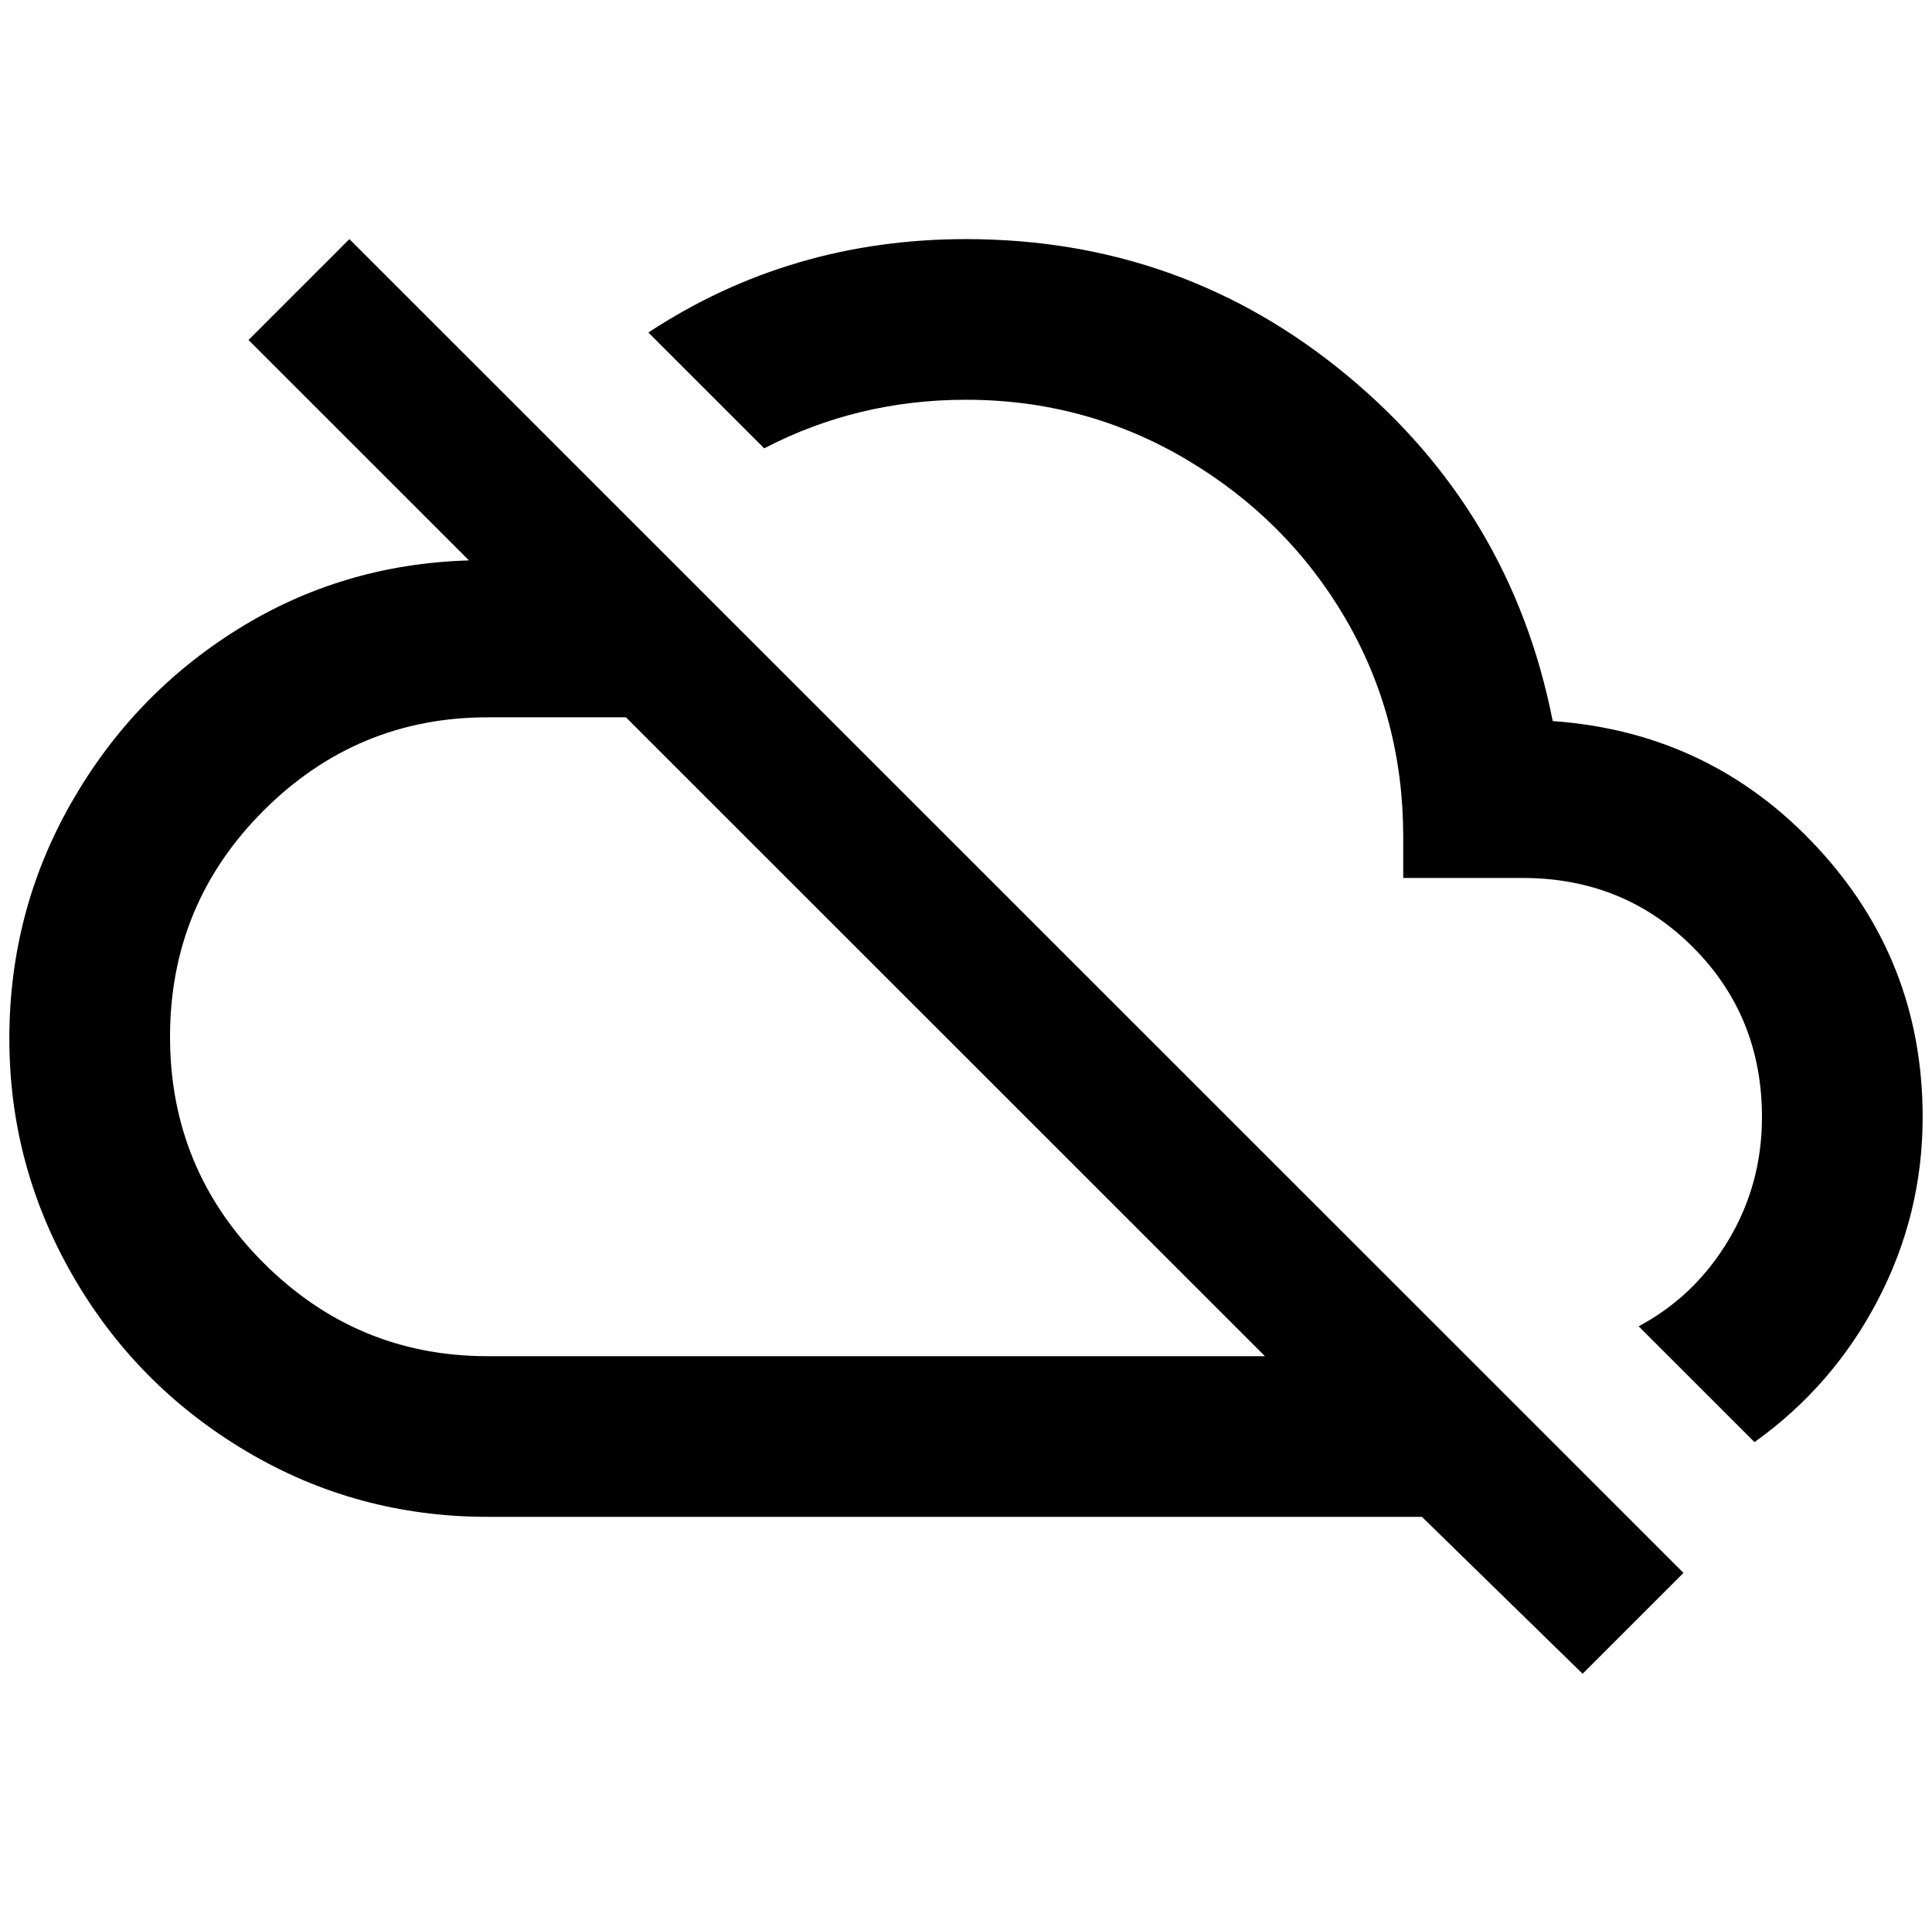 <?xml version="1.0" standalone="no"?>
<!DOCTYPE svg PUBLIC "-//W3C//DTD SVG 1.1//EN" "http://www.w3.org/Graphics/SVG/1.1/DTD/svg11.dtd" >
<svg xmlns="http://www.w3.org/2000/svg" xmlns:xlink="http://www.w3.org/1999/xlink" version="1.1" viewBox="-10 0 2068 2048">
   <path fill="currentColor"
d="M660 768l684 684h-832q-140 0 -240 -100t-100 -242t100 -242t240 -100h148zM256 364l236 236q-136 4 -248 74t-178 186t-66 252t68 254t186 188t258 70h1000l172 168l108 -108l-1428 -1428zM1652 772q-44 -224 -220 -370t-408 -146q-188 0 -340 100l124 124
q100 -52 216 -52q128 0 236 64t170 170t62 234v44h128q108 0 182 74t74 182q0 72 -36 132t-96 92l124 124q84 -60 132 -152t48 -196q0 -168 -114 -290t-282 -134z" />
</svg>
